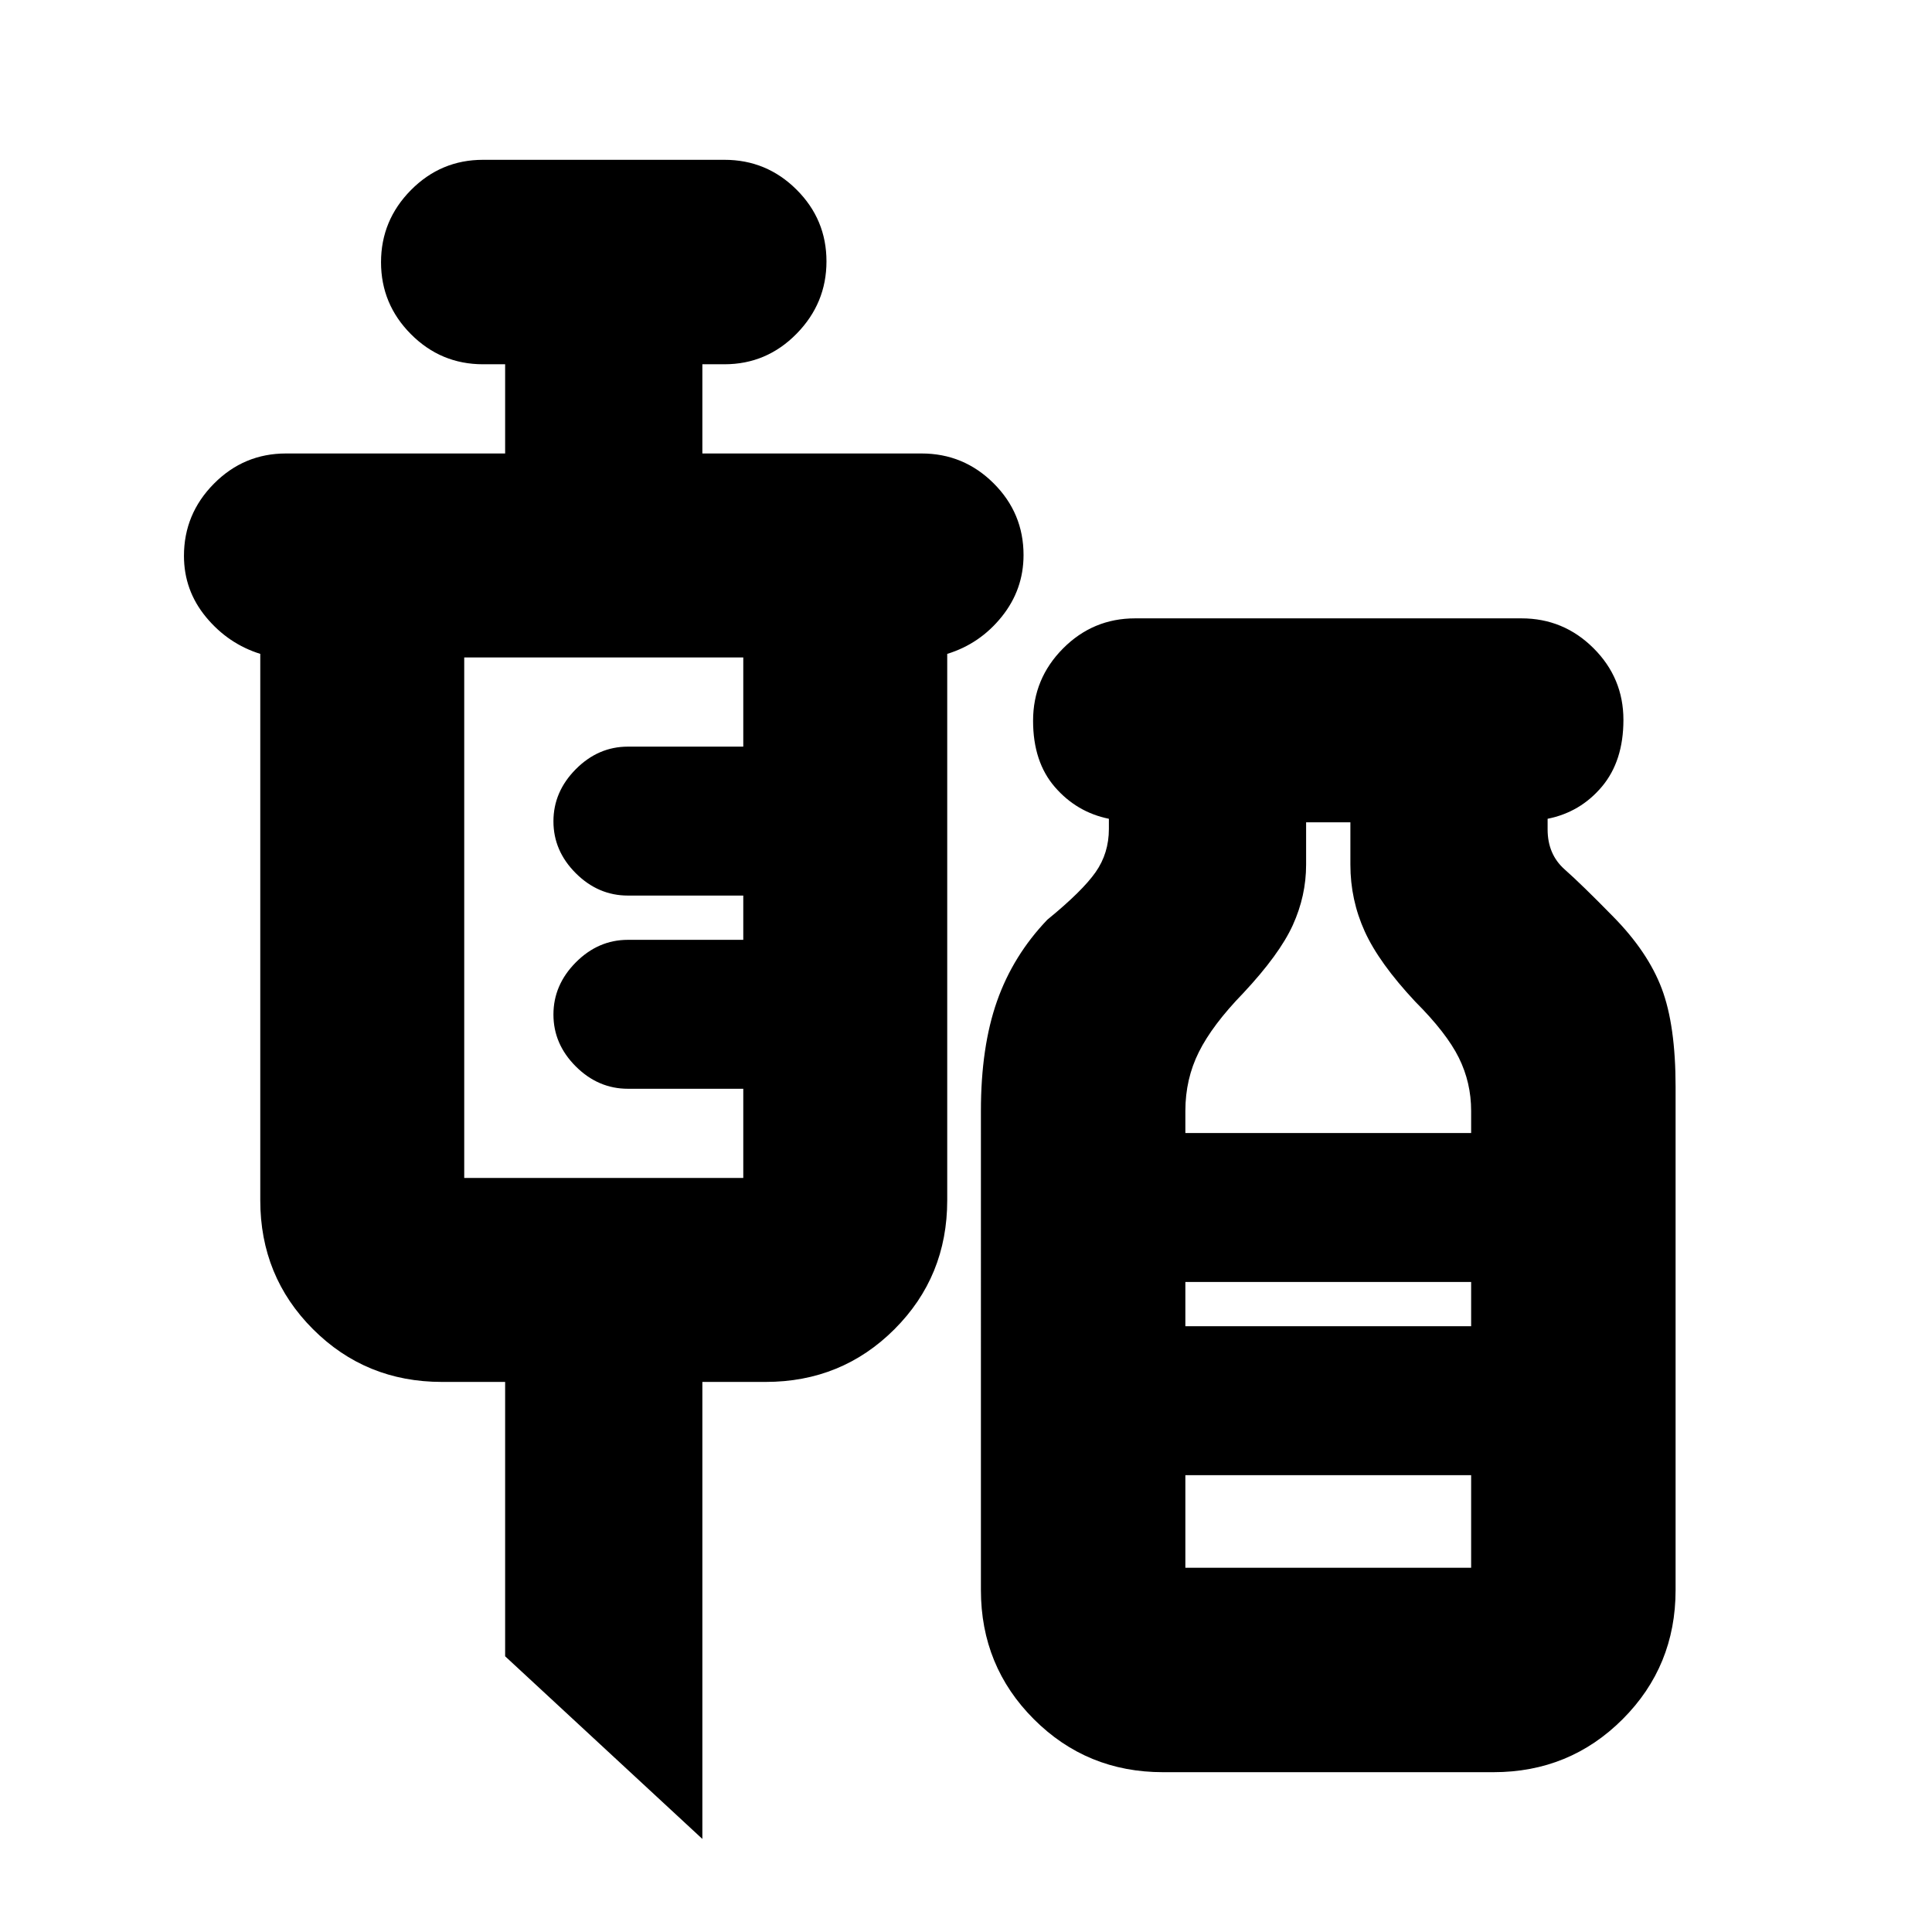 <svg xmlns="http://www.w3.org/2000/svg" height="20" viewBox="0 -960 960 960" width="20"><path d="M349-46.24 251-137v-136.33h-31.41q-37.86 0-64.06-26.2-26.2-26.2-26.2-64.06v-271.5q-15.96-5-26.94-18.26-10.98-13.27-10.98-30.44 0-20.83 14.88-35.86 14.88-15.02 35.8-15.02H251V-779h-11q-20.92 0-35.8-14.94-14.87-14.93-14.87-35.76t14.87-35.86q14.88-15.03 35.8-15.03h120q20.92 0 35.8 14.82 14.87 14.81 14.87 35.65 0 20.83-14.87 35.97Q380.92-779 360-779h-11v44.33h108.91q20.92 0 35.8 14.81 14.88 14.82 14.88 35.65 0 17.17-10.83 30.64-10.83 13.48-27.09 18.48v271.5q0 37.86-26.2 64.06-26.2 26.2-64.06 26.2H349v227.09ZM230.67-374.67h138.66V-419H312q-14.75 0-25.88-11.09Q275-441.18 275-455.89t11.12-25.91Q297.25-493 312-493h57.33v-22H312q-14.75 0-25.88-11.09Q275-537.18 275-551.89t11.12-25.91Q297.25-589 312-589h57.33v-44.33H230.67v258.66ZM577.91-79.41q-37.86 0-64.18-26.32-26.32-26.32-26.32-64.18V-408q0-31.8 8-54.52 8-22.72 25-40.48 17.39-14.2 23.99-23.62 6.6-9.41 6.6-21.51v-5.02q-15.96-3.24-26.82-15.75-10.85-12.51-10.85-32.95 0-20.93 14.87-35.91 14.88-14.98 35.8-14.98h192q20.92 0 35.8 14.82 14.87 14.81 14.87 35.64 0 20.45-10.7 33.17-10.71 12.72-26.97 15.96v5.28q0 12.4 8.48 19.89 8.48 7.5 24.11 23.46 17.24 17.52 24.12 35.74 6.88 18.21 6.88 48.78v250.09q0 37.86-26.32 64.18-26.32 26.32-64.18 26.32H577.91ZM589-397h142v-11q0-14.07-6.1-26.39-6.1-12.33-21.66-27.89-18-19.24-25.12-34.93-7.12-15.7-7.12-33.16v-21.02h-22v21.02q0 15.52-6.62 30.07-6.62 14.54-24.62 33.78-15.33 15.8-22.04 29.24Q589-423.84 589-408v11Zm0 96h142v-22H589v22Zm0 120h142v-46H589v46Zm0-120h142-142Z"/></svg>
